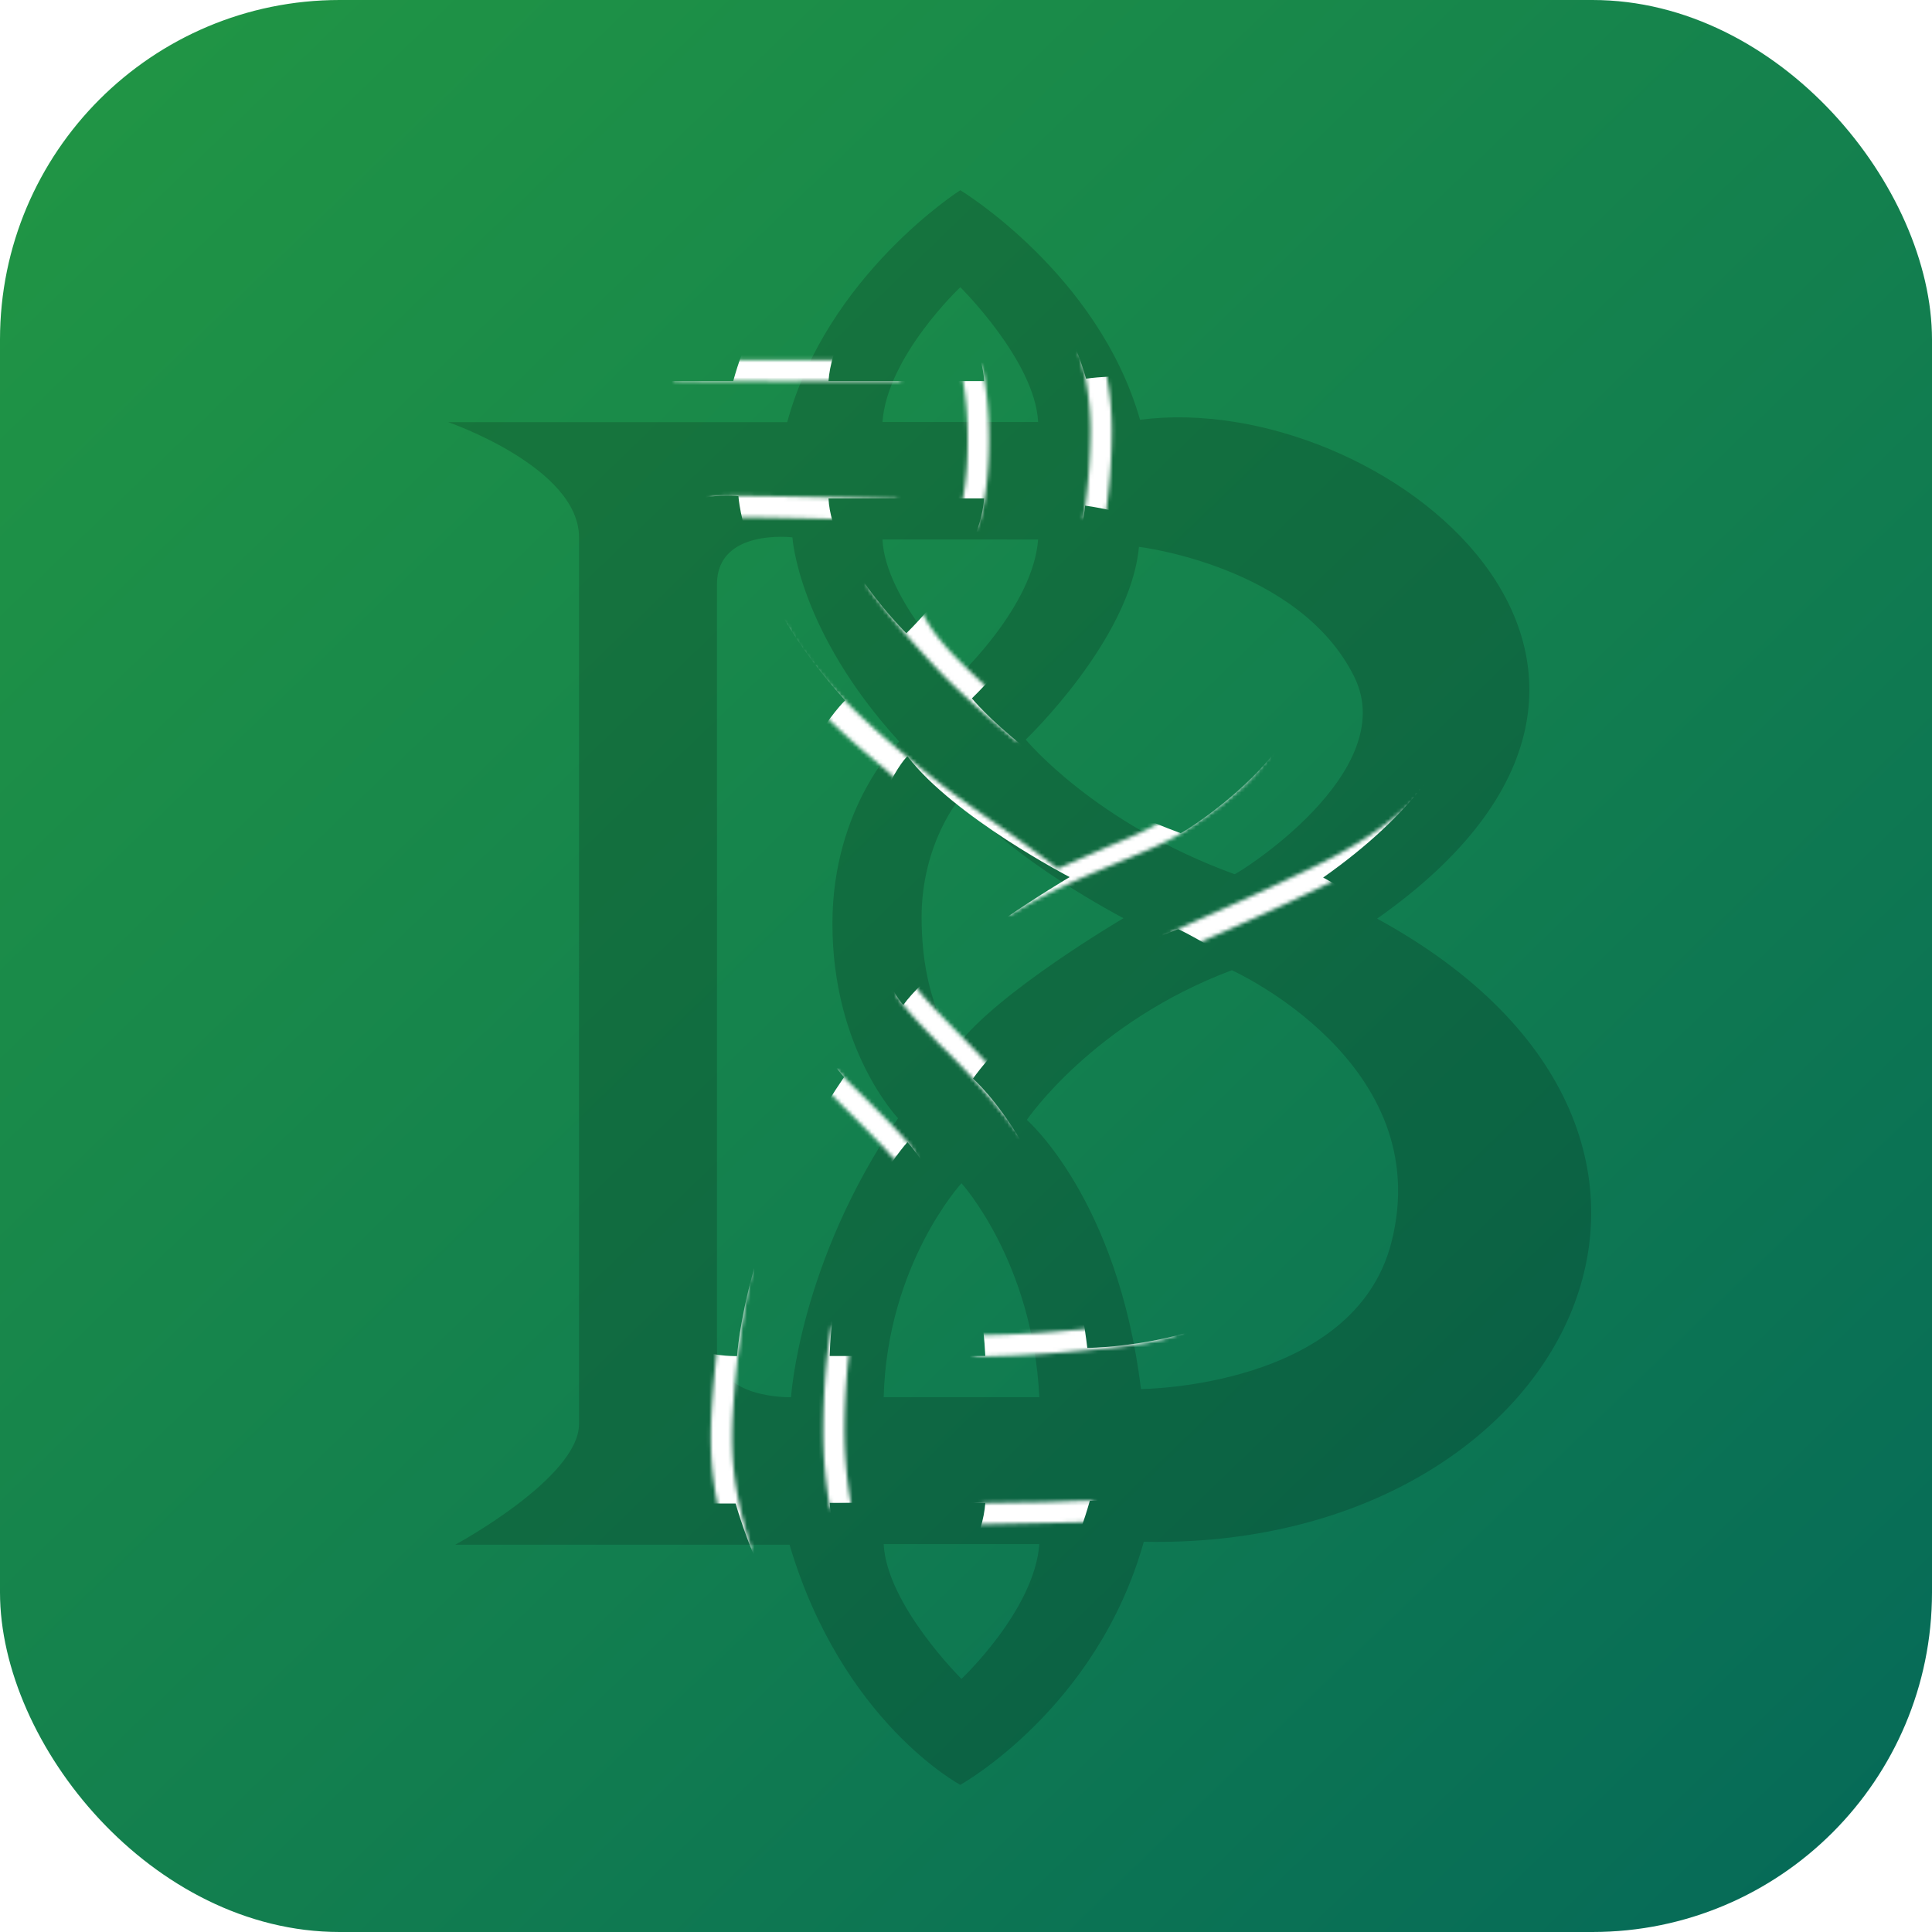 <svg id="trace" xmlns="http://www.w3.org/2000/svg" xmlns:xlink="http://www.w3.org/1999/xlink" viewBox="0 0 512 512"><defs><style>.cls-1,.cls-5{fill:#fff;}.cls-1{filter:url(#luminosity-invert-noclip);}.cls-2{fill:url(#linear-gradient);}.cls-3{opacity:0.17;}.cls-4{mask:url(#mask);}</style><linearGradient id="linear-gradient" x1="9.8" y1="1.39" x2="583.7" y2="594.9" gradientUnits="userSpaceOnUse"><stop offset="0" stop-color="#219644"/><stop offset="0.49" stop-color="#127e4f"/><stop offset="1" stop-color="#00615c"/></linearGradient><filter id="luminosity-invert-noclip" x="104.45" y="39.53" width="302.92" height="422.56" filterUnits="userSpaceOnUse" color-interpolation-filters="sRGB"><feColorMatrix values="-1 0 0 0 1 0 -1 0 0 1 0 0 -1 0 1 0 0 0 1 0" result="invert"/><feFlood flood-color="#fff" result="bg"/><feBlend in="invert" in2="bg"/></filter><mask id="mask" x="104.45" y="39.53" width="302.92" height="422.56" maskUnits="userSpaceOnUse"><path class="cls-1" d="M270.1,300.67A196.76,196.76,0,0,0,249,276.79c-6-6.19-10.24-10.56-11.69-13.73l5.25-1.9c1,2,5.43,6.48,10.49,11.69,3.94,4,8.84,9.08,14,14.79C267.1,287.64,272.24,303.48,270.1,300.67Zm-32.9,6.06,5.58,1c.41-2.41-1.42-4.69-13.07-16.27-3.36-3.33-6.45-6.16-7.83-7.94l-4.57,3.19c1.32,1.73,4.61,5,8.41,8.76,4,4,10.8,10.73,11.57,12.39A1.91,1.91,0,0,1,237.2,306.73Zm24.89-191.58c-.13-11.55-1.86-18-1.94-18.25l-5.45,1.49c0,.06,1.62,6.09,1.74,16.82.17,16-2.71,22.24-2.73,22.28l5.07,2.51C258.93,139.71,262.29,132.71,262.09,115.15Zm32.56-1a77.83,77.83,0,0,0-3.27-22.37L286,93.5a72.77,72.77,0,0,1,3,20.55,158.72,158.72,0,0,1-1.86,23.35l5.56,1A159.2,159.2,0,0,0,294.65,114.13ZM238.71,101l0-5.66c-22.54.07-57.06.09-59.73-.14l-.47,5.64c1.93.16,16.15.2,30.34.2C222.37,101,235.89,101,238.71,101Zm-.87,31.31c-.12,0-12-.37-23.76-.63-6.91-.15-12.43-.24-16.41-.26-8.53,0-9.63,0-10.28,2.32l5.46,1.5a2.75,2.75,0,0,1-2,2c2.63-.41,30.12.26,46.83.78ZM225.56,398.81a114.49,114.49,0,0,1-1.74-20.28c.13-16.56,2.13-26,2.16-26.14l-5.53-1.2c-.09.4-2.15,10.08-2.28,27.3A117.69,117.69,0,0,0,220,399.9Zm-26.37,11.94c-4.75-15.2-5.44-23.85-5.06-34.49a268.22,268.22,0,0,1,5.31-40.87l-5.52-1.22a271.46,271.46,0,0,0-5.44,41.88c-.4,11,.34,20.49,5.31,36.39Zm92.09-7.45L290,398.8s.21-1.1-1.26-1.11c-3,0-9,.35-14.49.42-5.76.07-10.31.16-13,.2a6.11,6.11,0,0,0-2.87.81c-1,1,.16,4.87.16,4.87Zm-24.31-44c4.39-.17,9.59-.49,13.58-.82l1.5-.13c25.9-2.14,33.39-4.21,33.39-9.23h-5.66a1.54,1.54,0,0,1,.36-1c-1.21,1.13-7.15,2.85-28.55,4.61l-1.51.13c-8.44.71-18.65,1.07-20,.88,0,0-1.24.11-.61.73l-2,4c.66.67,1,1,4.27,1C262.94,359.41,264.64,359.37,267,359.28ZM268.32,188c-.08-.06-7.31-6-14.69-13.44-7.76-7.79-9.33-12.68-9.38-12.75l-14.93-7.2c.23.3,7,10.12,20.3,24,7.47,7.73,19.93,17.9,20.23,18.15Zm12.31,42.42c-19.61-14.89-24.32-16.4-40-29.69a204.88,204.88,0,0,1-16.69-15c-12.45-12.33-15.76-20.32-15.77-20.4l-2.78.52,2.78-.49-5.57,1c6,17.89,28,33.71,33.51,38.88,13.1,12.34,22.33,20.6,36.72,26.64Zm14.17-1.19c4.79-2.09,13.25-5.26,18.25-8.47,20.53-13.13,23.75-21.64,23.75-21.64l-28.22,18c-2,1.56-6.28,3.6-12.94,6.39-5.19,2.17-30.2,13.32-30.45,13.45,0,0,1.37,6.11,2.58,5.38C279.36,235.36,289.68,231.43,294.8,229.19ZM324.17,247c4.73-2.09,10.61-4.7,17.7-8l2.06-1c11.25-5.25,26.64-12.44,40.33-27.4l-4.17-3.82c-12.93,14.14-27.13,20.77-38.55,26.09l-2.07,1c-7,3.31-12.88,5.9-17.59,8-10.44,4.62-12.94,5.78-13.88,7.72l5.08,2.47a1.52,1.52,0,0,1-.29.44C313.66,251.61,318.77,249.35,324.17,247Z"/></mask></defs><rect class="cls-2" width="512" height="512" rx="90"/><path class="cls-3" d="M118.76,111.87h89.86c10.68-39.09,45.87-61.46,45.87-61.46s36.57,22.12,47.63,60.83c64-8.33,157.63,65.43,62.83,132.21,106.24,58,50.46,167.45-61.83,165.13C290.72,452.86,254.49,473,254.49,473s-31.38-16.71-45.25-63.63h-88.6s32.81-17.72,32.81-32V142.41C153.45,123.81,118.76,111.87,118.76,111.87Zm136,99.46c-.22-.29-10.53,12.07-10.53,31.75,0,24.06,9.4,34.14,9.4,34.14,10.49-14.15,44.11-33.89,44.11-33.89S267.18,227.45,254.8,211.33Zm72.39,20.35c.43.15,44.3-26.94,31.74-52.33-14.55-29.39-57.06-34.43-57.06-34.43-2.27,24.63-30,51.07-30,51.07S290,218.15,327.19,231.68Zm-55.05,65.08s24.11,20.88,30.27,71.34c0,0,56.33-.21,66.32-38.69,12.37-47.74-42.24-72.29-42.24-72.29C289.63,270.93,272.14,296.76,272.14,296.76ZM254.49,76.11s-19.36,18.23-20.63,35.73h41.25C274.34,95.72,254.49,76.11,254.49,76.11Zm0,102.59s19.35-18.22,20.62-35.73H233.86C234.63,159.09,254.49,178.7,254.49,178.7Zm.31,266.22s19.36-18.22,20.63-35.72H234.18C235,425.32,254.8,444.92,254.8,444.92Zm0-131.35s-19.67,21.37-20.62,56.7h41.25C273.71,334.35,254.8,313.57,254.8,313.57ZM238,296.35s-17.4-18.12-17.4-51.57c0-31.16,17.7-48.25,17.7-48.25C211.44,167.06,210,142.41,210,142.41s-20-2.45-20,12.44V357.5c0,13.38,19.64,12.77,19.64,12.77S211.8,334.6,238,296.35Z"/><g class="cls-4"><path class="cls-5" d="M104.45,101h89.86C205,61.9,240.18,39.53,240.18,39.53s36.57,22.11,47.63,60.82c64.05-8.32,157.64,65.44,62.84,132.21,106.23,58,50.46,167.45-61.83,165.14-12.4,44.28-48.64,64.38-48.64,64.38s-31.37-16.71-45.24-63.63h-88.6s32.8-17.72,32.8-32.05V131.52C139.14,112.92,104.45,101,104.45,101ZM240.5,200.45c-.23-.29-10.54,12.07-10.54,31.74,0,24.06,9.41,34.14,9.41,34.14,10.49-14.14,44.11-33.89,44.11-33.89S252.88,216.56,240.5,200.45Zm72.38,20.34c.44.16,44.3-26.94,31.74-52.33C330.07,139.07,287.56,134,287.56,134c-2.26,24.63-30,51.07-30,51.07S275.71,207.26,312.88,220.79Zm-55,65.08s24.11,20.88,30.27,71.34c0,0,56.33-.2,66.31-38.69,12.38-47.73-42.23-72.29-42.23-72.29C275.33,260,257.84,285.87,257.84,285.87ZM240.18,65.23S220.83,83.45,219.56,101h41.25C260,84.83,240.18,65.23,240.18,65.23Zm0,102.58s19.36-18.22,20.63-35.73H219.56C220.33,148.21,240.18,167.81,240.18,167.81ZM240.5,434s19.35-18.22,20.62-35.72H219.87C220.64,414.43,240.5,434,240.5,434Zm0-131.34s-19.67,21.36-20.63,56.69h41.25C259.41,323.47,240.5,302.69,240.5,302.69Zm-16.82-17.23s-17.41-18.12-17.41-51.57c0-31.16,17.7-48.25,17.7-48.25-26.83-29.47-28.28-54.12-28.28-54.12s-20-2.45-20,12.44V346.61c0,13.38,19.65,12.77,19.65,12.77S197.49,323.72,223.68,285.46Z"/></g></svg>